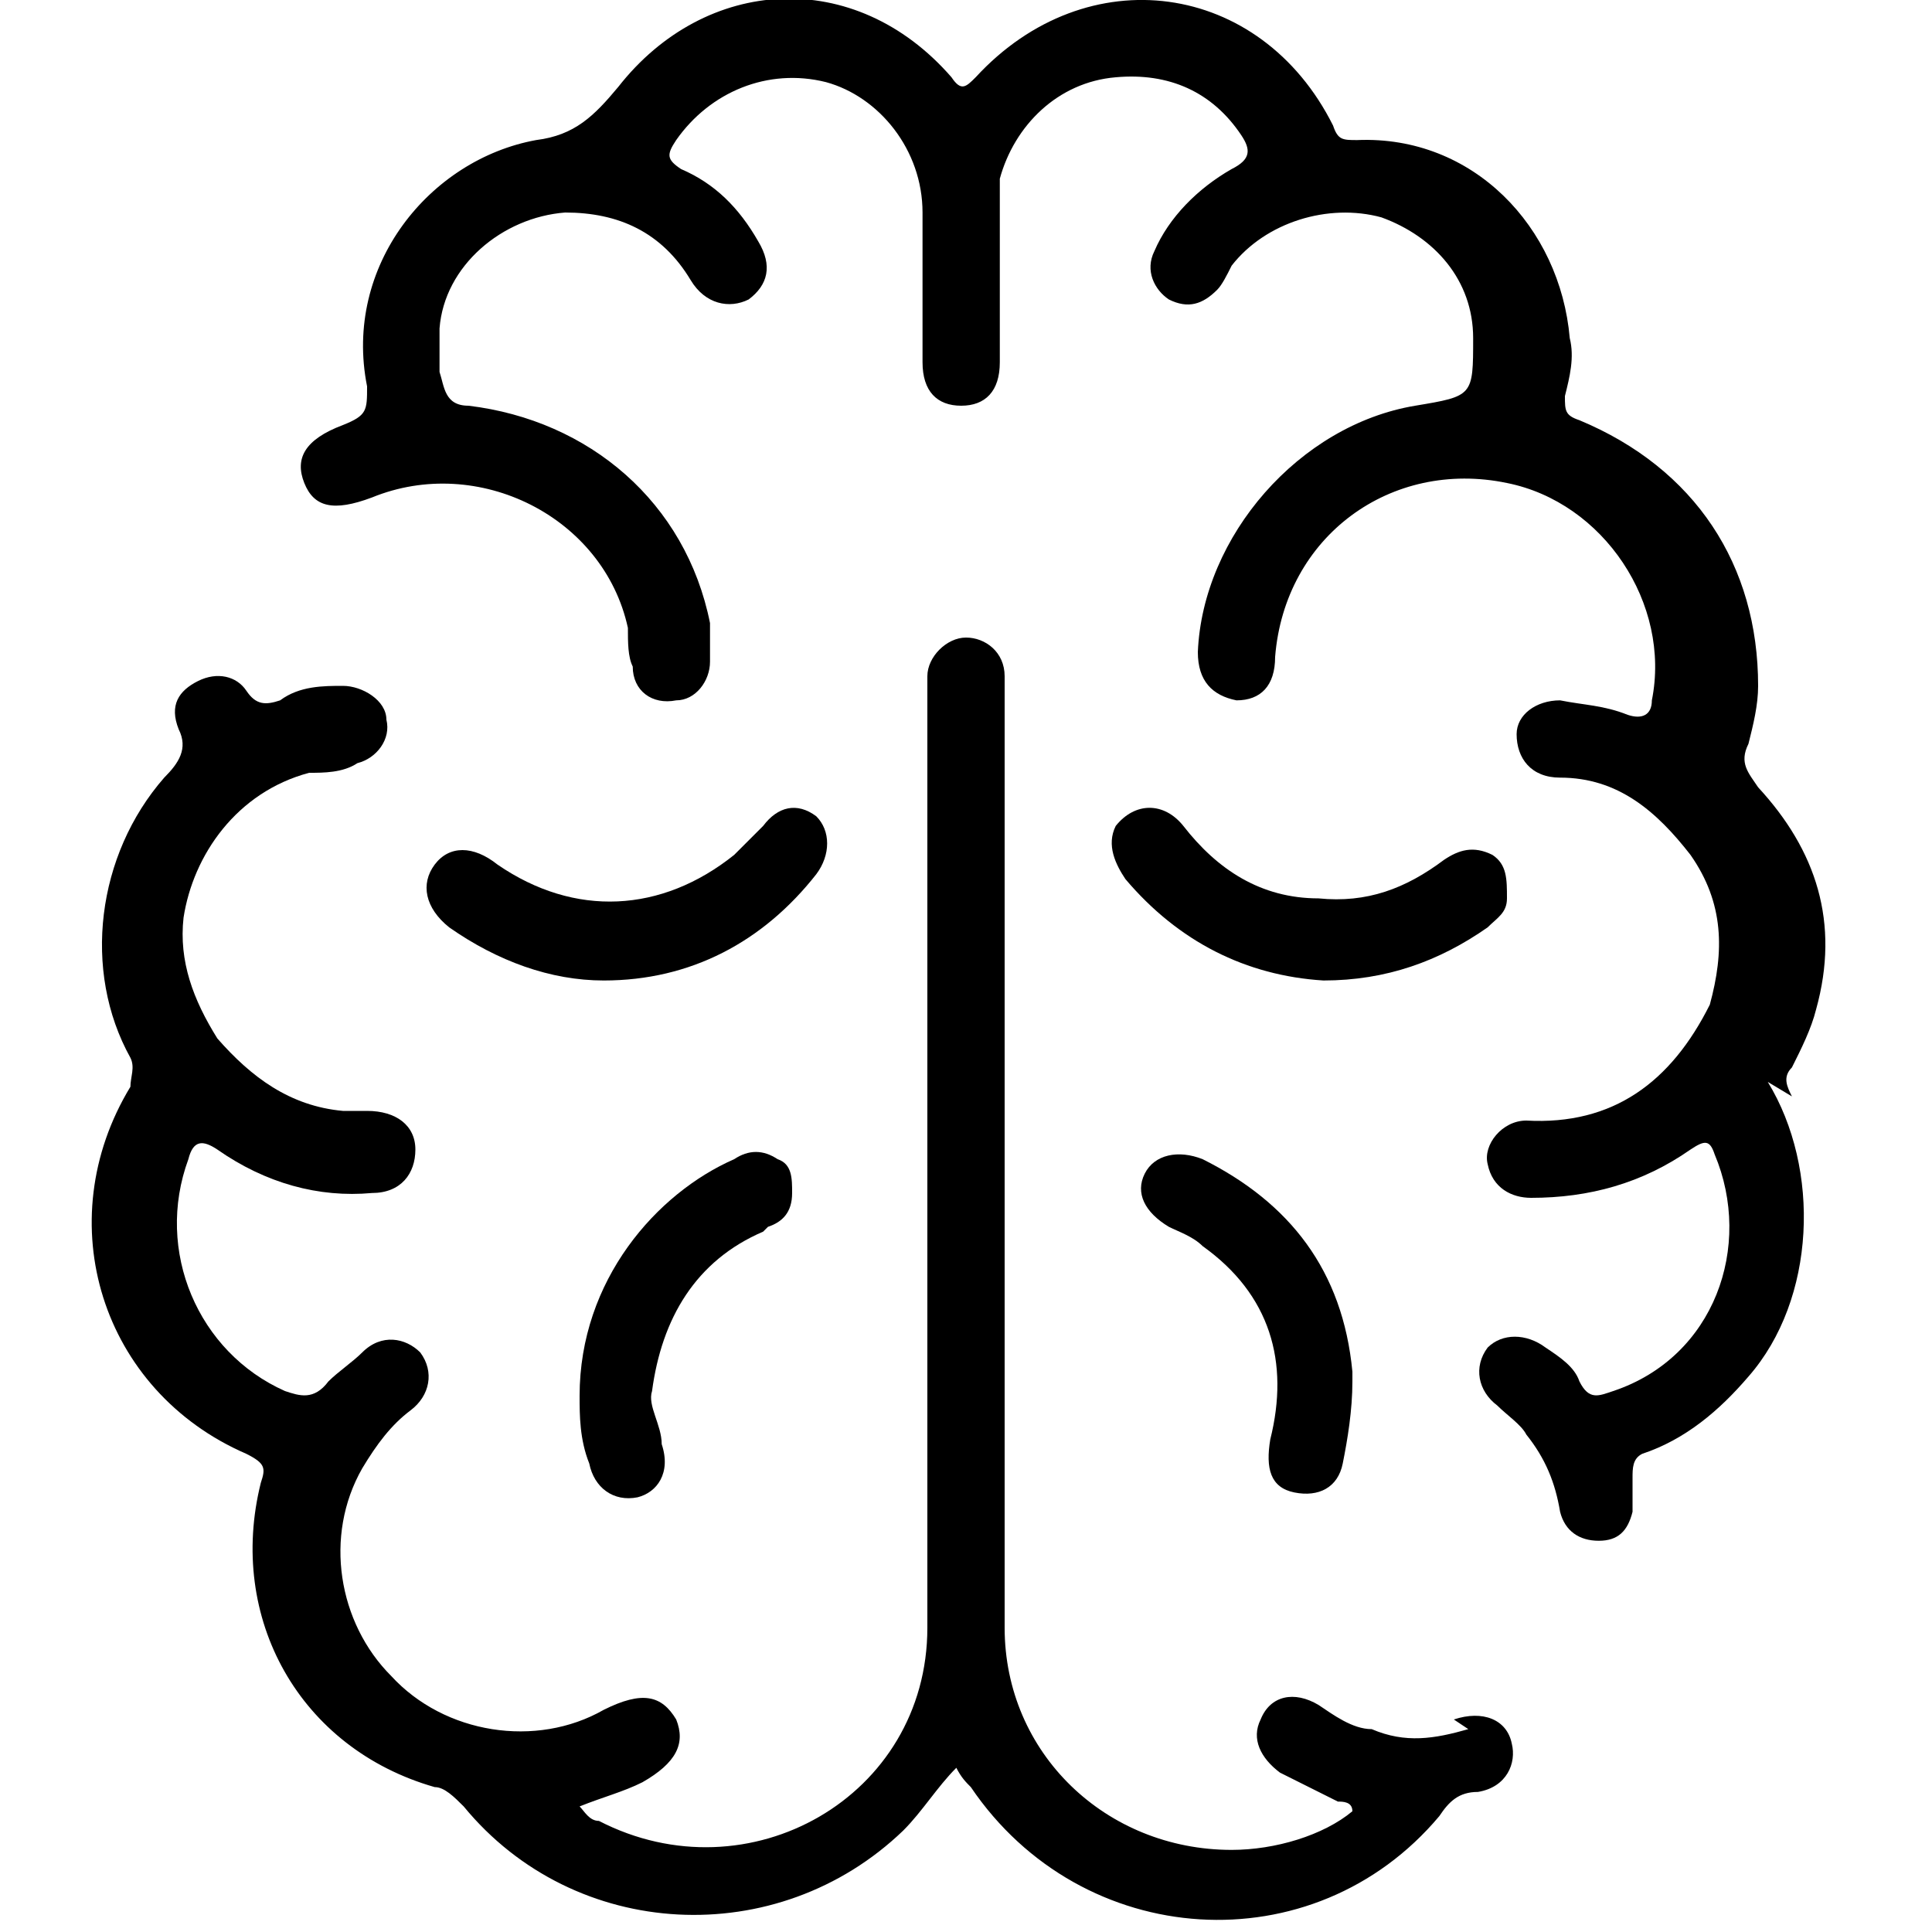 <?xml version="1.0" encoding="UTF-8"?>
<svg id="Capa_1" data-name="Capa 1" xmlns="http://www.w3.org/2000/svg" viewBox="0 0 40 40">
  <path d="M30.4,35.8c-.7.2-1.3.3-2,0-.4,0-.8-.3-1.1-.5-.5-.3-1-.2-1.2.3-.2.4,0,.8.4,1.1.4.2.8.4,1.2.6.1,0,.3,0,.3.2-.6.5-1.6.8-2.5.8-2.6,0-4.7-2-4.7-4.6,0-4,0-7.9,0-11.9,0-2.6,0-5.2,0-7.8,0-.5-.4-.8-.8-.8-.4,0-.8.4-.8.8,0,2.6,0,5.2,0,7.8,0,.2,0,.4,0,.6,0,3.8,0,7.5,0,11.3,0,3.5-3.7,5.6-6.8,4-.2,0-.3-.2-.4-.3.5-.2.9-.3,1.3-.5.7-.4.9-.8.7-1.3-.3-.5-.7-.6-1.5-.2-1.4.8-3.3.5-4.4-.7-1.1-1.1-1.4-2.9-.6-4.3.3-.5.6-.9,1-1.2.4-.3.5-.8.2-1.2-.3-.3-.8-.4-1.2,0-.2.2-.5.4-.7.6-.3.4-.6.3-.9.2-1.8-.8-2.7-2.9-2-4.8.1-.4.3-.4.6-.2,1,.7,2.1,1,3.2.9.6,0,.9-.4.9-.9,0-.5-.4-.8-1-.8-.2,0-.4,0-.5,0-1.1-.1-1.9-.7-2.6-1.5-.5-.8-.8-1.6-.7-2.5.2-1.3,1.1-2.6,2.6-3,.3,0,.7,0,1-.2.4-.1.7-.5.6-.9,0-.4-.5-.7-.9-.7-.4,0-.9,0-1.3.3-.3.1-.5.1-.7-.2-.2-.3-.6-.4-1-.2-.4.2-.6.5-.4,1,.2.4,0,.7-.3,1-1.4,1.6-1.7,4-.7,5.8.1.2,0,.4,0,.6-1.7,2.8-.6,6.3,2.4,7.6.4.2.4.3.3.6-.7,2.8.8,5.5,3.6,6.3.2,0,.4.2.6.4,2.3,2.8,6.5,3,9.1.5.4-.4.7-.9,1.1-1.3.1.2.2.3.3.4,2.3,3.4,7.1,3.7,9.7.6.2-.3.4-.5.8-.5.6-.1.8-.6.7-1-.1-.5-.6-.7-1.2-.5Z"/>
  <path d="M37.1,22.7c-.1-.2-.2-.4,0-.6.2-.4.4-.8.5-1.2.5-1.8,0-3.3-1.2-4.6-.2-.3-.4-.5-.2-.9.1-.4.2-.8.2-1.2,0-2.5-1.3-4.5-3.7-5.5-.3-.1-.3-.2-.3-.5.1-.4.2-.8.1-1.2-.2-2.3-2-4.2-4.4-4.1-.3,0-.4,0-.5-.3-1.5-3-5.1-3.5-7.4-1-.2.2-.3.3-.5,0-2-2.3-5.1-2.1-6.9.2-.5.6-.9,1-1.7,1.1-2.2.4-4,2.6-3.5,5.1,0,.5,0,.6-.5.8-.8.3-1,.7-.8,1.2.2.5.6.6,1.4.3,2.2-.9,4.8.4,5.3,2.7,0,.3,0,.6.1.8,0,.5.4.8.9.7.4,0,.7-.4.7-.8,0-.3,0-.6,0-.8-.5-2.5-2.5-4.2-5-4.5-.5,0-.5-.4-.6-.7,0-.3,0-.6,0-.9.1-1.3,1.3-2.3,2.6-2.4,1.1,0,2,.4,2.6,1.4.3.5.8.6,1.2.4.4-.3.5-.7.2-1.2-.4-.7-.9-1.2-1.6-1.5-.3-.2-.3-.3-.1-.6.7-1,1.9-1.5,3.1-1.2,1.1.3,2,1.4,2,2.7,0,1,0,2.1,0,3.1,0,.6.3.9.8.9.5,0,.8-.3.8-.9,0-.6,0-1.3,0-1.9,0-.6,0-1.3,0-1.9.3-1.1,1.2-2,2.4-2.1,1.1-.1,2,.3,2.6,1.2.2.3.2.5-.2.7-.7.4-1.3,1-1.6,1.7-.2.4,0,.8.3,1,.4.2.7.1,1-.2.1-.1.2-.3.3-.5.7-.9,2-1.3,3.1-1,1.1.4,1.9,1.3,1.9,2.5,0,1.2,0,1.2-1.2,1.4-2.4.4-4.4,2.7-4.5,5.1,0,.6.3.9.8,1,.5,0,.8-.3.8-.9.2-2.5,2.4-4.1,4.8-3.6,2,.4,3.4,2.5,3,4.5,0,.3-.2.4-.5.3-.5-.2-.9-.2-1.4-.3-.5,0-.9.3-.9.7,0,.5.3.9.9.9,1.2,0,2,.7,2.7,1.6.7,1,.7,2,.4,3.1-.8,1.6-2,2.5-3.8,2.4-.5,0-.9.5-.8.9.1.5.5.7.9.7,1.2,0,2.3-.3,3.3-1,.3-.2.4-.2.5.1.8,1.9,0,4.2-2.1,4.9-.3.1-.5.2-.7-.2-.1-.3-.4-.5-.7-.7-.4-.3-.9-.3-1.2,0-.3.4-.2.9.2,1.2.2.2.5.4.6.6.4.5.6,1,.7,1.6.1.4.4.6.8.6.4,0,.6-.2.7-.6,0-.2,0-.5,0-.7,0-.2,0-.4.2-.5.9-.3,1.6-.9,2.2-1.6,1.4-1.6,1.5-4.3.4-6.1Z"/>
  <path d="M31.2,18.6c0-.4,0-.7-.3-.9-.4-.2-.7-.1-1,.1-.8.6-1.6.9-2.6.8-1.2,0-2.1-.6-2.8-1.5-.4-.5-1-.5-1.4,0-.2.4,0,.8.2,1.1,1.1,1.3,2.5,2,4.1,2.1,1.3,0,2.4-.4,3.4-1.1.2-.2.4-.3.4-.6Z"/>
  <path d="M16.9,18.1c.3-.4.3-.9,0-1.2-.4-.3-.8-.2-1.1.2-.2.2-.4.4-.6.6-1.5,1.2-3.3,1.3-4.9.2-.5-.4-1-.4-1.3,0-.3.4-.2.9.3,1.3,1,.7,2.1,1.1,3.2,1.1,1.8,0,3.3-.8,4.4-2.2Z"/>
  <path d="M15.9,25.4c.3-.1.5-.3.5-.7,0-.3,0-.6-.3-.7-.3-.2-.6-.2-.9,0-1.6.7-3.2,2.5-3.2,4.9,0,.4,0,.9.2,1.4.1.5.5.8,1,.7.4-.1.7-.5.5-1.1,0-.4-.3-.8-.2-1.1.2-1.5.9-2.7,2.3-3.3Z"/>
  <path d="M26.8,30.9c.5.1.9-.1,1-.6.1-.5.2-1.1.2-1.7,0,0,0-.1,0-.2-.2-2.1-1.3-3.5-3.1-4.4-.5-.2-1-.1-1.2.3-.2.4,0,.8.5,1.1.2.1.5.2.7.4,1.4,1,1.8,2.4,1.4,4-.1.6,0,1,.5,1.1Z"/>
</svg>